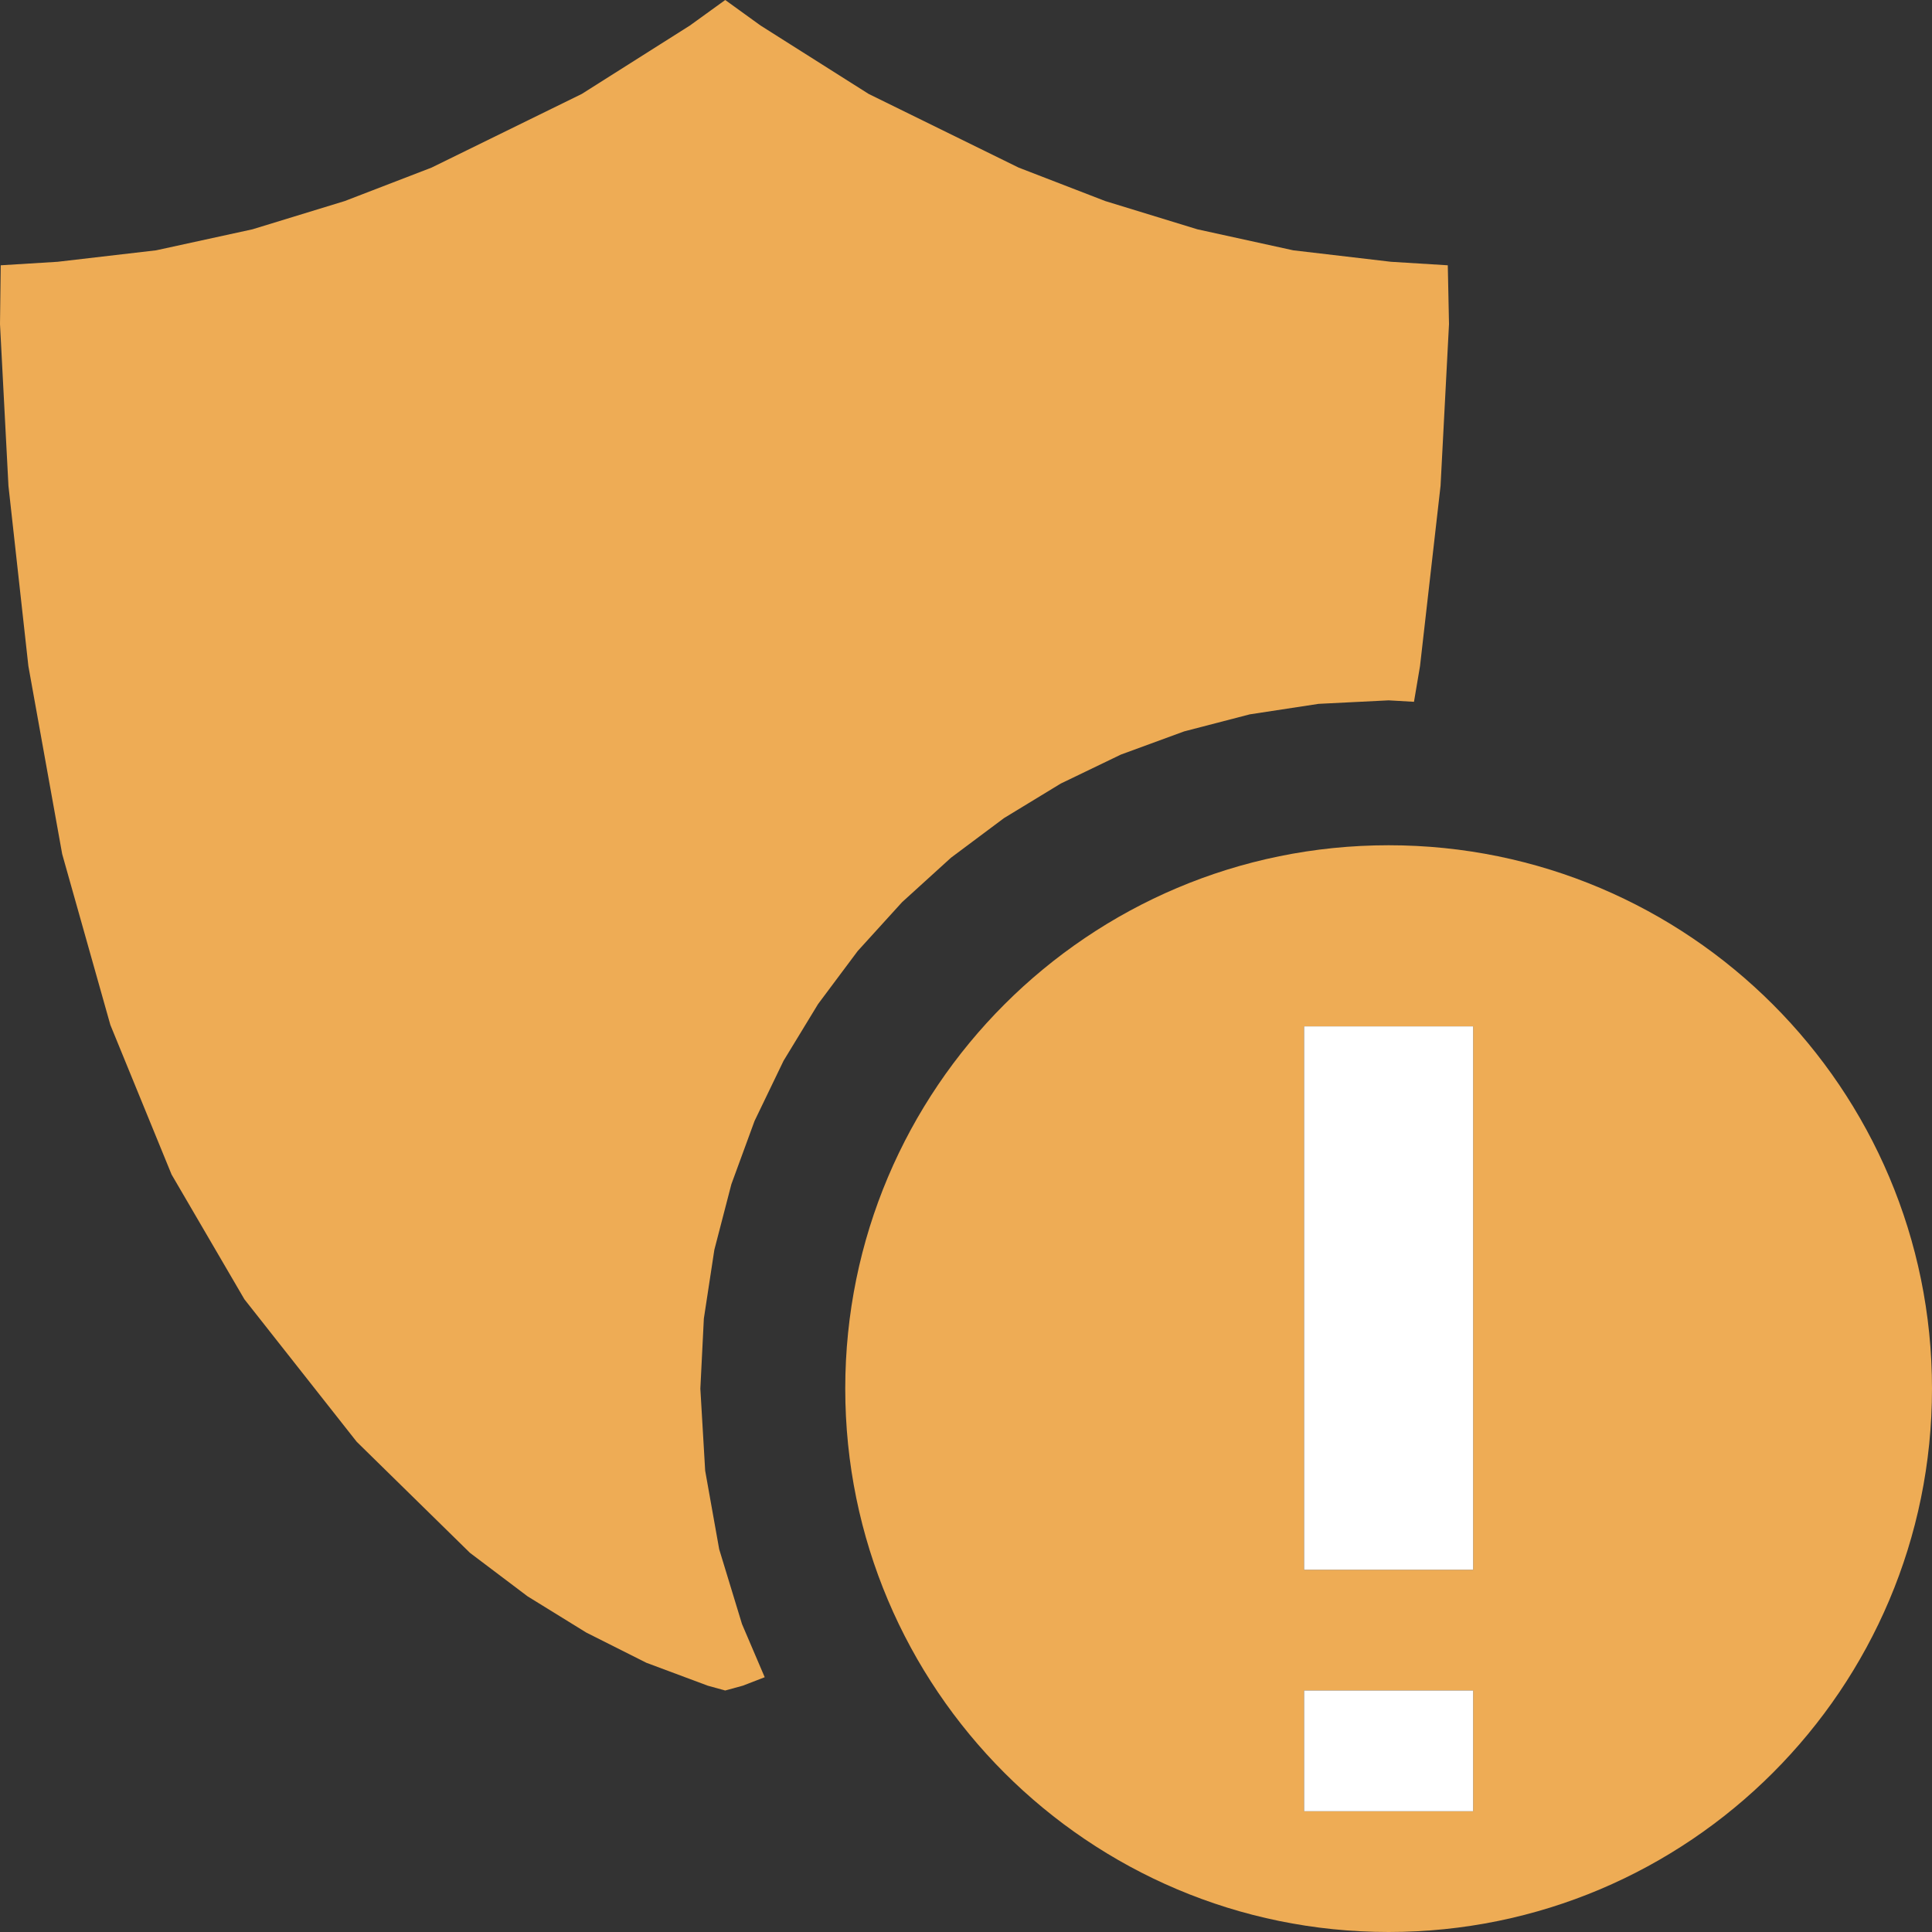 <?xml version="1.0" encoding="UTF-8"?>
<!DOCTYPE svg PUBLIC "-//W3C//DTD SVG 1.1//EN" "http://www.w3.org/Graphics/SVG/1.1/DTD/svg11.dtd">
<svg version="1.1" id="Layer_1" xmlns="http://www.w3.org/2000/svg" xmlns:xlink="http://www.w3.org/1999/xlink" x="0px" y="0px" width="16px" height="16px" viewBox="0 0 16 16" enable-background="new 0 0 16 16" xml:space="preserve">
  <rect x="0" y="0" width="16" height="16" fill="#333333" stroke="none"/>
  <g id="main">
    <g id="icon">
      <path d="M5.714,0.211L4.818,0.778L3.574,1.388L2.855,1.665L2.091,1.899L1.293,2.073L0.477,2.168L0.006,2.197L0,2.684L0.07,4.024L0.235,5.516L0.515,7.073L0.914,8.488L1.421,9.727L2.024,10.76L2.954,11.94L3.892,12.86L4.369,13.22L4.855,13.52L5.352,13.77L5.861,13.96L6.006,14L6.152,13.96L6.333,13.89L6.145,13.45L5.956,12.83L5.84,12.18L5.8,11.5L5.829,10.92L5.916,10.35L6.057,9.807L6.249,9.283L6.489,8.785L6.775,8.315L7.103,7.876L7.471,7.471L7.876,7.103L8.315,6.775L8.785,6.489L9.283,6.249L9.807,6.057L10.35,5.916L10.92,5.829L11.5,5.8L11.71,5.812L11.76,5.516L11.93,4.024L12,2.684L11.99,2.197L11.52,2.168L10.71,2.073L9.916,1.899L9.153,1.665L8.436,1.388L7.194,0.778L6.298,0.211L6.006,0zz" fill="#EEAC55"/>
    </g>
    <g id="overlay">
      <path d="M11.5,7c-2.485,0,-4.5,2.015,-4.5,4.5c0,2.485,2.015,4.5,4.5,4.5s4.5,-2.015,4.5,-4.5C16,9.015,13.985,7,11.5,7zM12.2,15h-1.4v-1h1.4V15zM12.2,13h-1.4V8.5h1.4V13z" fill="#EEAC55"/>
      <path d="M12.2,13h-1.4V8.5h1.4V13zM12.2,14h-1.4v1h1.4V14z" fill="#FFFFFF"/>
    </g>
  </g>
</svg>
